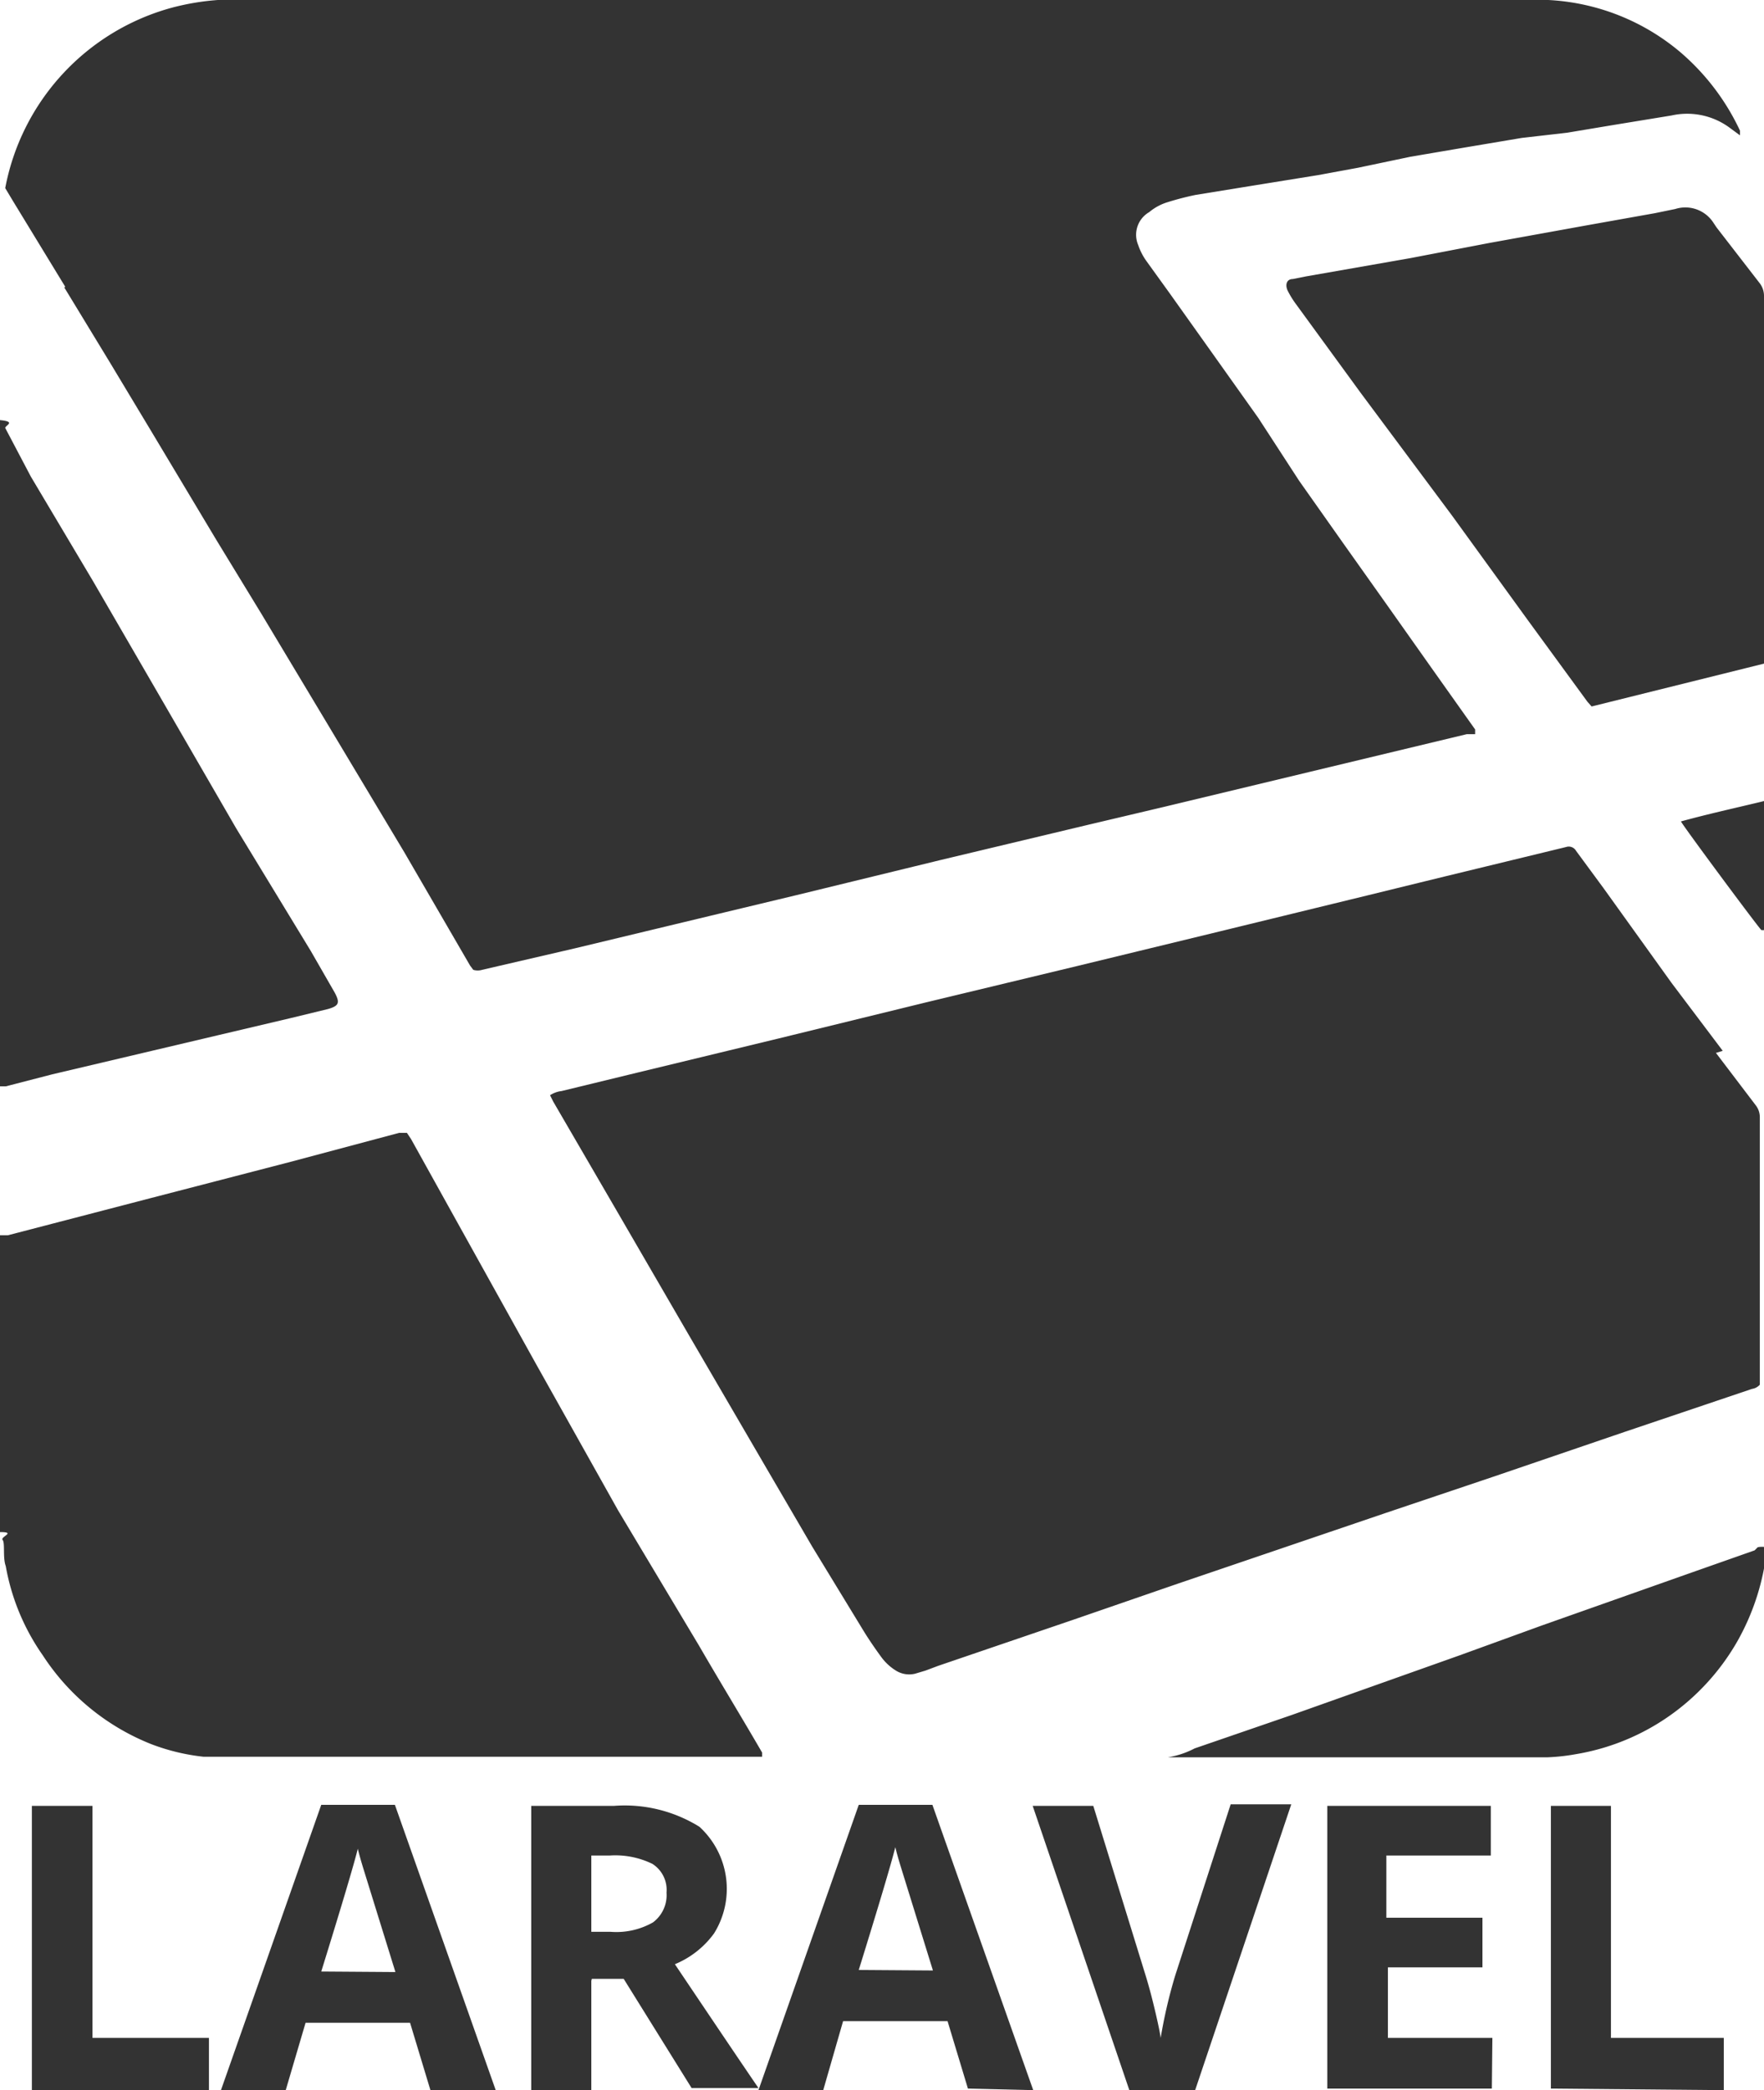 <svg xmlns="http://www.w3.org/2000/svg" viewBox="0 0 33.77 40">
  <defs>
    <style>
      .cls-1 {
        fill: #333;
      }
    </style>
  </defs>
  <title>laravel</title>
  <g id="Layer_2" data-name="Layer 2">
    <g id="Слой_1" data-name="Слой 1">
      <path class="cls-1" d="M1.23,5.5,2.1,6.93l.8,1.33,1.24,2.07L5,11.74l1.23,2.05,1.51,2.52L9,18.48l.06.08a.29.29,0,0,0,.17,0L11,18.15l2.79-.67,1.46-.35L18,16.46l2.85-.68,1.44-.34,2.79-.67,3-.72.16,0,0-.09-.83-1.17-.82-1.16-.88-1.24-.84-1.19L24.09,8l-.86-1.21-.84-1.18L21.95,5a1.16,1.16,0,0,1-.16-.31A.5.5,0,0,1,22,4.06a1,1,0,0,1,.35-.19,5.52,5.52,0,0,1,.54-.14L24,3.55l1.24-.2L26,3.21,27,3l1-.17,1.13-.19L30,2.54l.9-.15L32,2.21a1.37,1.37,0,0,1,1.12.24l.19.14s0-.07,0-.09A4.46,4.46,0,0,0,32.17,1a4.25,4.25,0,0,0-2.53-1l-.17,0H4.31L4.17,0a4.78,4.78,0,0,0-.89.15A4.43,4.43,0,0,0,.1,3.6l.15.25,1,1.64ZM2.9,33.38a4,4,0,0,0,1,.24h.33l.15,0H14.59s0,0,0-.08c-.4-.69-.81-1.36-1.21-2.05L11.83,28.9,10.26,26.1,8.77,23.42l-.9-1.62-.08-.12-.15,0-.86.23-1.2.32-2.7.7-2.73.71c-.06,0,.16,0-.15,0v5.68c.32,0,0,.09.05.15s0,.34.06.5a4.26,4.26,0,0,0,.71,1.71A4.42,4.42,0,0,0,2.9,33.38ZM1,20.56l3.18-.75,1.4-.33.7-.17c.21-.06.23-.12.13-.31l-.46-.8L4.52,15.85,3.16,13.5,1.78,11.12l-1.19-2L.1,8.19c0-.05.22-.12-.1-.15V20.79l.11,0Zm32.59,9.11-1.25.44-2.83,1-1.57.57-3.21,1.14-1.86.64a1.67,1.67,0,0,1-.51.17h7.27a3.85,3.85,0,0,0,.54-.06,4.36,4.36,0,0,0,2-.89,4.43,4.43,0,0,0,1.09-1.27,4.55,4.55,0,0,0,.55-1.64.18.18,0,0,0,0-.16.4.4,0,0,0-.16,0Zm-.61-9.56L32,18.81,30.7,17l-.53-.72a.16.16,0,0,0-.19-.07h0l-2.39.58-1.43.35-2.79.68-2.76.67-2.87.69-2.82.69-2.73.66-1.44.35a.51.51,0,0,0-.22.08l.06.12,1.21,2.08,1.37,2.36,1.51,2.59.87,1.49,1,1.64c.1.16.21.32.32.47a1,1,0,0,0,.28.26.48.48,0,0,0,.37.06l.2-.06.24-.09L20.54,31l2-.69,2-.68,2-.68,2.05-.69,2.52-.86,2.43-.82a.25.25,0,0,0,.15-.08v-.12q0-2.52,0-5a.37.37,0,0,0-.08-.23l-.76-1ZM32.8,4.26A.64.64,0,0,0,32.07,4l-.39.08-1.29.23-1.88.34L27,4.94l-2,.35-.25.05c-.12,0-.15.11-.1.22a1.76,1.76,0,0,0,.16.26l1.24,1.7L27.8,9.87l1.45,2,1.14,1.56.08.09,3.3-.82v-.17q0-3.43,0-6.86a.4.4,0,0,0-.09-.26l-.82-1.06Zm.89,11.09c-.5.12-1,.23-1.51.37.05.1,1.46,2,1.54,2.08l.05,0v-.91c0-.46,0-.92,0-1.39a.28.28,0,0,0,0-.17ZM.61,40V34.56H1.77V39H4v1Zm7.63,0-.39-1.29h-2L5.47,40H4.23l1.92-5.46H7.56L9.49,40Zm-.67-2.26-.62-2q-.07-.23-.1-.36-.12.48-.7,2.35Zm3.75.17V40H10.17V34.56h1.58a2.71,2.71,0,0,1,1.64.4A1.61,1.61,0,0,1,13.67,37a1.75,1.75,0,0,1-.75.59q1.23,1.83,1.6,2.37H13.24l-1.3-2.09h-.61Zm0-.94h.37a1.42,1.42,0,0,0,.81-.18.65.65,0,0,0,.26-.57.59.59,0,0,0-.27-.55,1.62,1.62,0,0,0-.82-.16h-.35Zm7.21,3-.39-1.29h-2L15.76,40H14.52l1.92-5.46h1.41L19.78,40Zm-.67-2.26-.62-2q-.07-.23-.1-.36-.12.48-.7,2.35Zm5.7-3.18h1.16L22.88,40H21.62l-1.85-5.44h1.16l1,3.24q.09.29.18.67t.11.53a9.52,9.52,0,0,1,.28-1.2Zm5,5.44H25.41V34.56h3.13v.95h-2V36.7h1.84v.95H26.57V39h2Zm1.13,0V34.56h1.15V39H33v1Z"/>
    </g>
  </g>
</svg>

